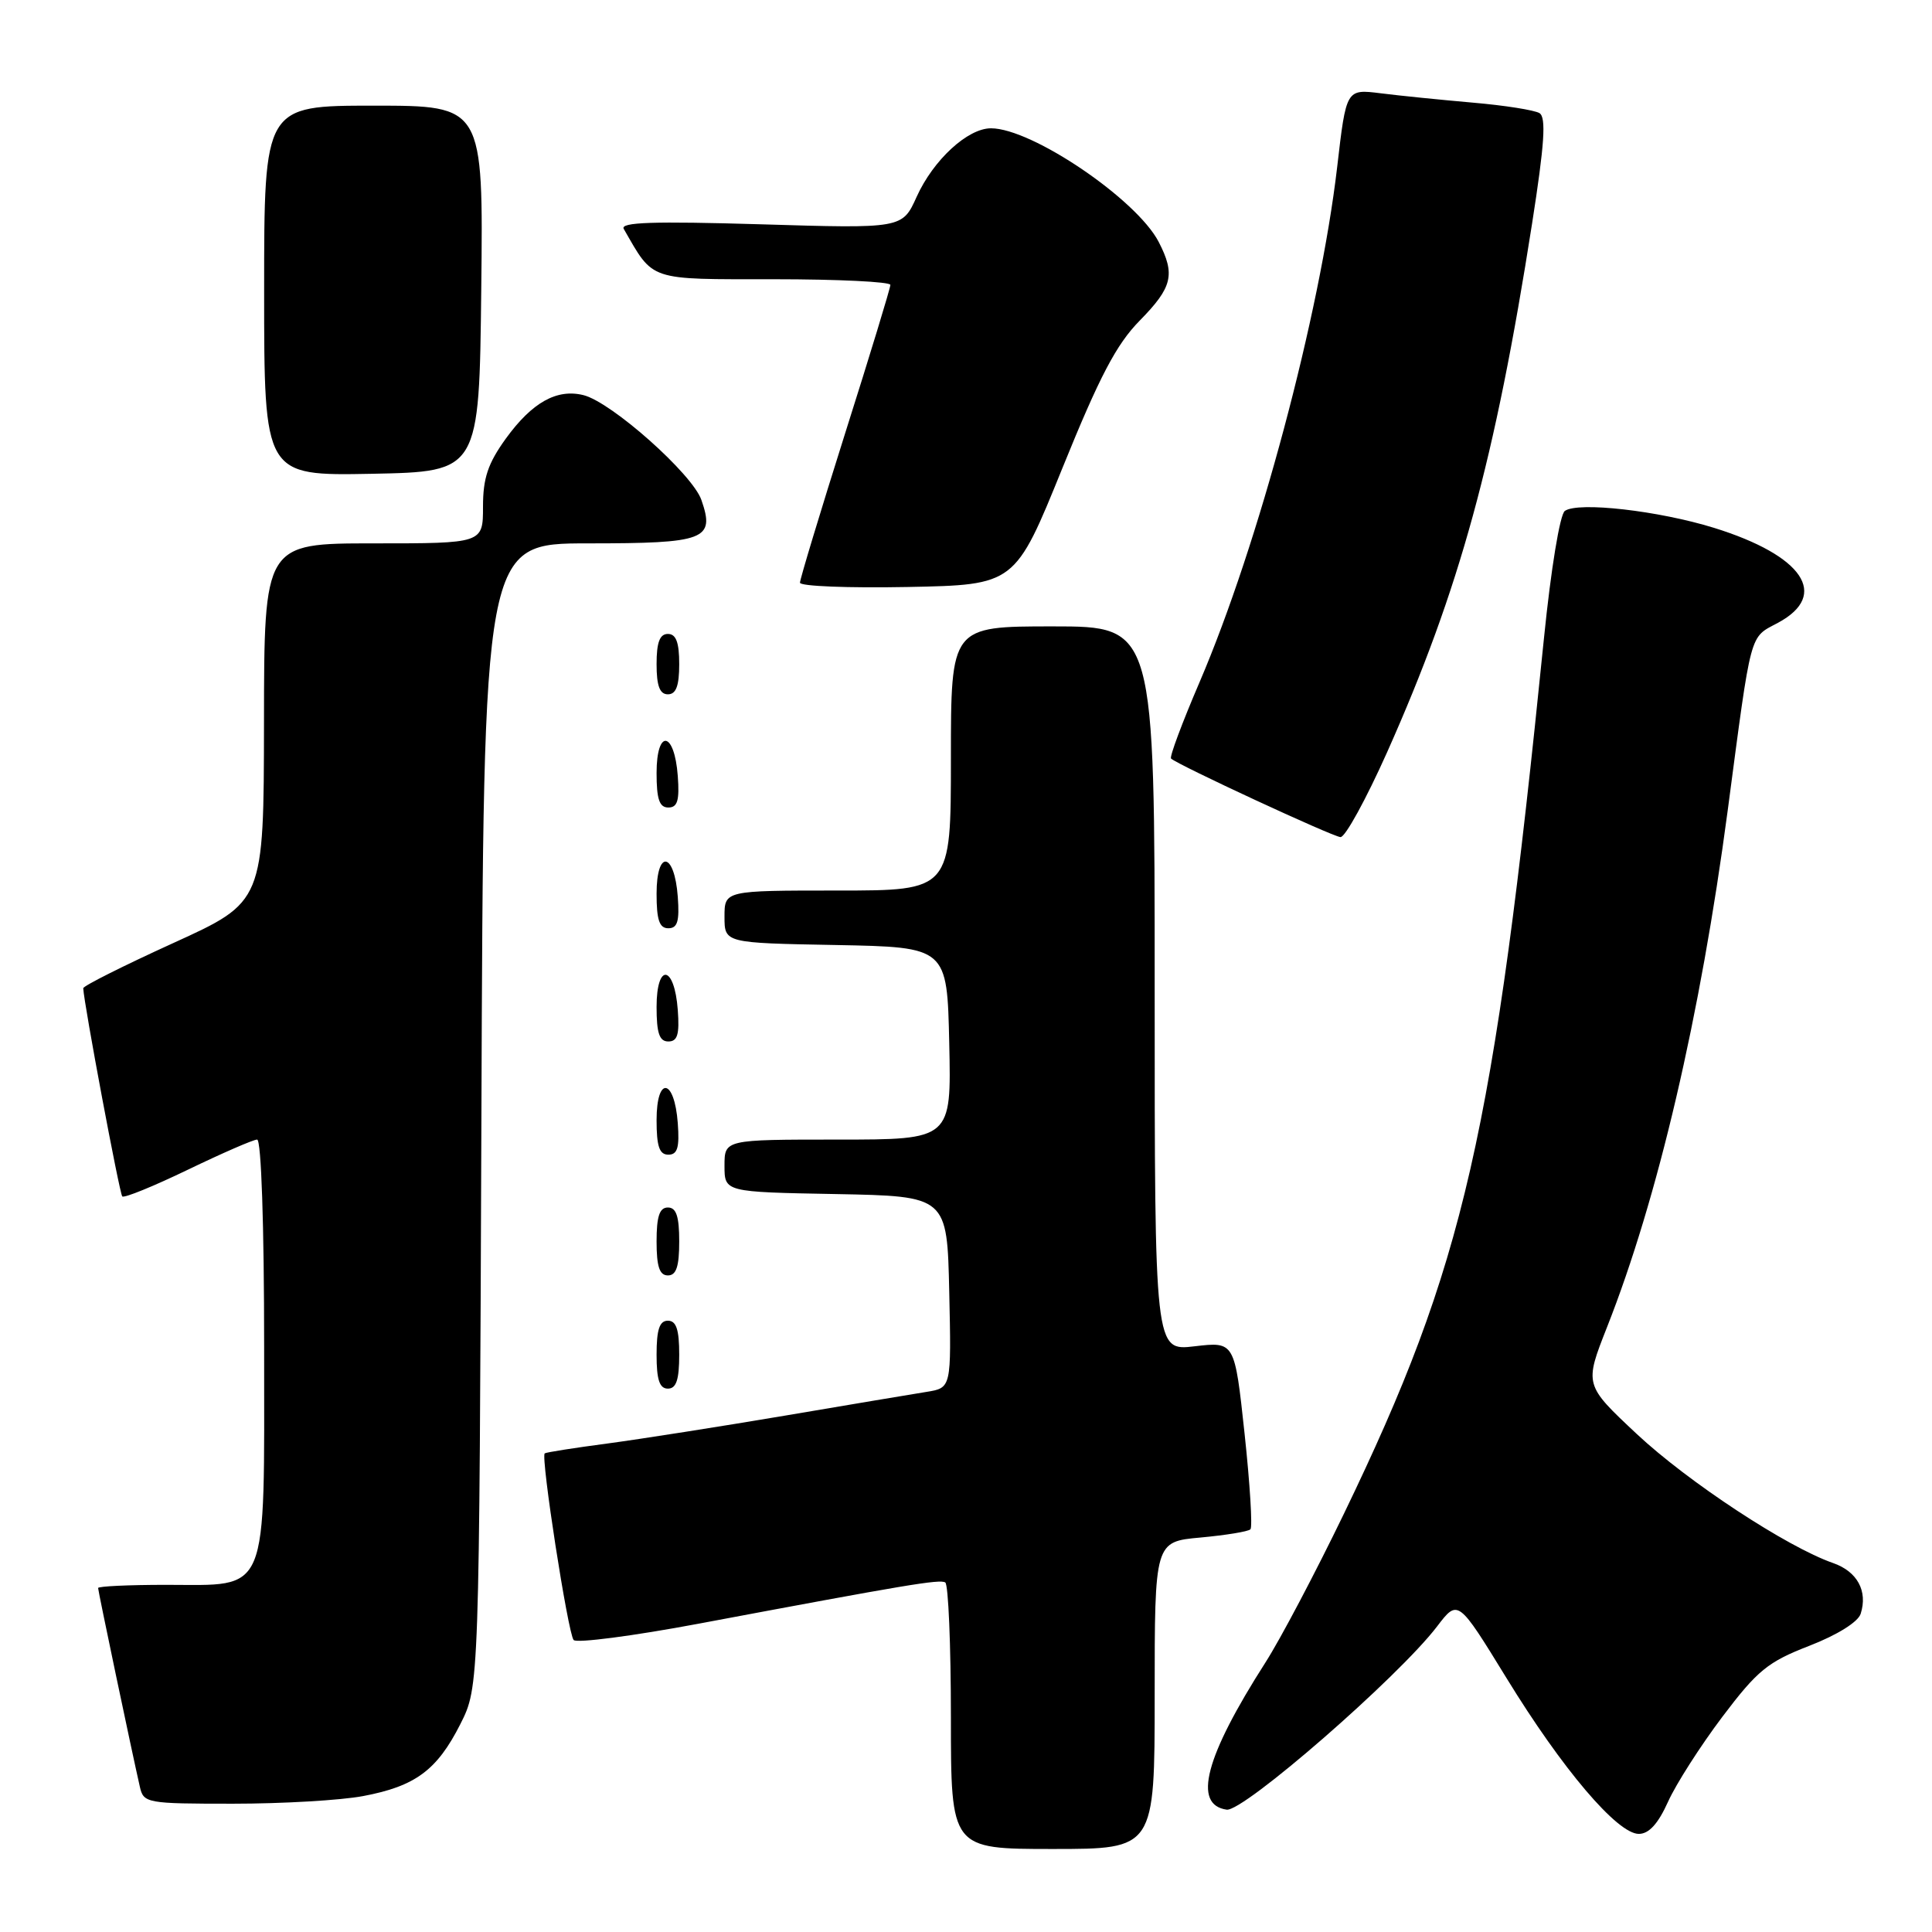 <?xml version="1.0" encoding="UTF-8" standalone="no"?>
<!DOCTYPE svg PUBLIC "-//W3C//DTD SVG 1.1//EN" "http://www.w3.org/Graphics/SVG/1.1/DTD/svg11.dtd" >
<svg xmlns="http://www.w3.org/2000/svg" xmlns:xlink="http://www.w3.org/1999/xlink" version="1.1" viewBox="0 0 256 256">
 <g >
 <path fill="currentColor"
d=" M 153.00 224.64 C 153.00 204.28 153.00 204.28 159.08 203.73 C 162.42 203.42 165.40 202.94 165.69 202.64 C 165.98 202.35 165.63 196.64 164.91 189.94 C 163.60 177.77 163.60 177.77 158.30 178.39 C 153.00 179.02 153.00 179.02 153.00 131.01 C 153.00 83.00 153.00 83.00 139.50 83.00 C 126.00 83.00 126.00 83.00 126.00 100.50 C 126.00 118.00 126.00 118.00 111.00 118.00 C 96.00 118.00 96.00 118.00 96.00 121.47 C 96.00 124.95 96.00 124.95 110.75 125.22 C 125.50 125.50 125.50 125.50 125.78 138.25 C 126.06 151.00 126.06 151.00 111.03 151.00 C 96.00 151.00 96.00 151.00 96.00 154.47 C 96.00 157.95 96.00 157.95 110.75 158.22 C 125.50 158.50 125.50 158.50 125.78 171.20 C 126.06 183.90 126.06 183.90 122.78 184.43 C 120.98 184.72 112.53 186.13 104.00 187.58 C 95.47 189.02 84.90 190.68 80.50 191.27 C 76.10 191.85 72.35 192.44 72.18 192.58 C 71.62 192.99 75.26 216.45 76.01 217.31 C 76.40 217.75 83.87 216.78 92.61 215.14 C 120.26 209.95 124.48 209.24 125.25 209.68 C 125.66 209.92 126.00 217.97 126.00 227.56 C 126.00 245.00 126.00 245.00 139.50 245.00 C 153.00 245.00 153.00 245.00 153.00 224.64 Z  M 221.02 238.75 C 222.07 236.41 225.31 231.35 228.21 227.50 C 232.87 221.33 234.24 220.21 239.74 218.08 C 243.45 216.64 246.21 214.92 246.55 213.83 C 247.51 210.82 246.10 208.23 242.89 207.11 C 236.79 204.99 223.67 196.36 216.89 190.02 C 209.93 183.50 209.93 183.50 212.93 175.88 C 219.68 158.78 225.31 134.65 228.93 107.39 C 232.13 83.21 231.77 84.58 235.60 82.52 C 242.45 78.83 238.92 73.61 227.11 69.94 C 219.76 67.67 209.12 66.45 207.35 67.70 C 206.70 68.15 205.51 75.38 204.59 84.50 C 197.92 150.61 194.06 167.49 178.06 200.61 C 174.31 208.37 169.64 217.23 167.67 220.30 C 159.68 232.79 158.01 239.14 162.54 239.79 C 164.76 240.11 185.32 222.20 190.42 215.51 C 193.19 211.88 193.19 211.88 199.63 222.37 C 207.03 234.44 214.31 243.00 217.15 243.00 C 218.49 243.00 219.71 241.66 221.02 238.75 Z  M 48.11 237.99 C 55.03 236.69 57.91 234.56 61.00 228.45 C 63.50 223.50 63.50 223.50 63.79 147.75 C 64.07 72.00 64.07 72.00 77.91 72.00 C 93.48 72.00 94.77 71.51 92.94 66.25 C 91.74 62.80 81.05 53.30 77.32 52.36 C 73.79 51.48 70.51 53.31 67.03 58.11 C 64.65 61.41 64.00 63.34 64.00 67.15 C 64.00 72.00 64.00 72.00 49.50 72.00 C 35.00 72.00 35.00 72.00 34.98 95.75 C 34.95 119.50 34.95 119.50 22.98 124.95 C 16.39 127.95 11.01 130.65 11.03 130.95 C 11.12 133.01 15.84 158.17 16.20 158.53 C 16.45 158.78 20.36 157.18 24.90 154.99 C 29.44 152.80 33.57 151.00 34.07 151.00 C 34.62 151.00 35.00 162.31 35.00 178.50 C 35.00 211.89 35.78 210.00 22.00 210.00 C 17.05 210.00 13.00 210.19 13.00 210.42 C 13.00 210.82 17.46 232.06 18.53 236.75 C 19.02 238.93 19.42 239.00 30.88 239.00 C 37.40 239.00 45.15 238.55 48.11 237.99 Z  M 90.00 179.50 C 90.00 176.17 89.61 175.00 88.50 175.00 C 87.39 175.00 87.00 176.17 87.00 179.50 C 87.00 182.83 87.39 184.00 88.50 184.00 C 89.61 184.00 90.00 182.83 90.00 179.50 Z  M 90.00 164.50 C 90.00 161.17 89.61 160.00 88.50 160.00 C 87.39 160.00 87.00 161.17 87.00 164.50 C 87.00 167.83 87.39 169.00 88.50 169.00 C 89.61 169.00 90.00 167.83 90.00 164.50 Z  M 89.81 148.83 C 89.37 142.86 87.00 142.51 87.00 148.42 C 87.00 151.90 87.37 153.00 88.56 153.00 C 89.77 153.00 90.05 152.07 89.81 148.83 Z  M 89.81 133.83 C 89.37 127.86 87.00 127.51 87.00 133.42 C 87.00 136.90 87.37 138.00 88.56 138.00 C 89.77 138.00 90.05 137.07 89.81 133.83 Z  M 89.81 118.83 C 89.37 112.86 87.00 112.51 87.00 118.42 C 87.00 121.90 87.37 123.00 88.56 123.00 C 89.77 123.00 90.05 122.07 89.81 118.83 Z  M 183.81 99.65 C 193.41 78.10 198.10 60.97 203.01 29.61 C 204.66 19.07 204.89 15.55 203.99 14.99 C 203.33 14.59 199.36 13.96 195.15 13.60 C 190.94 13.23 185.45 12.68 182.94 12.36 C 178.38 11.79 178.38 11.79 177.18 22.15 C 174.89 41.73 166.76 72.17 158.94 90.41 C 156.65 95.74 154.95 100.29 155.17 100.51 C 155.97 101.31 176.54 110.85 177.62 110.92 C 178.24 110.97 181.02 105.89 183.81 99.65 Z  M 89.81 102.83 C 89.37 96.86 87.00 96.51 87.00 102.42 C 87.00 105.90 87.37 107.00 88.56 107.00 C 89.77 107.00 90.05 106.07 89.81 102.83 Z  M 90.00 88.00 C 90.00 85.11 89.58 84.00 88.50 84.00 C 87.42 84.00 87.00 85.11 87.00 88.00 C 87.00 90.89 87.42 92.00 88.50 92.00 C 89.58 92.00 90.00 90.89 90.00 88.00 Z  M 140.78 62.01 C 145.70 49.87 147.92 45.63 151.03 42.47 C 155.36 38.06 155.76 36.37 153.53 32.05 C 150.60 26.40 136.73 17.00 131.31 17.00 C 128.22 17.00 123.67 21.19 121.46 26.08 C 119.56 30.29 119.56 30.29 100.77 29.72 C 86.56 29.30 82.14 29.44 82.65 30.33 C 86.66 37.30 85.78 37.00 102.57 37.00 C 111.06 37.00 117.99 37.34 117.98 37.75 C 117.98 38.16 115.28 47.02 111.98 57.43 C 108.69 67.85 106.00 76.75 106.00 77.21 C 106.00 77.68 112.41 77.93 120.25 77.78 C 134.50 77.50 134.50 77.50 140.78 62.01 Z  M 63.77 38.25 C 64.04 14.00 64.04 14.00 49.52 14.00 C 35.00 14.00 35.00 14.00 35.00 38.53 C 35.00 63.05 35.00 63.05 49.25 62.78 C 63.50 62.50 63.50 62.50 63.77 38.25 Z "/>
</g>
</svg>